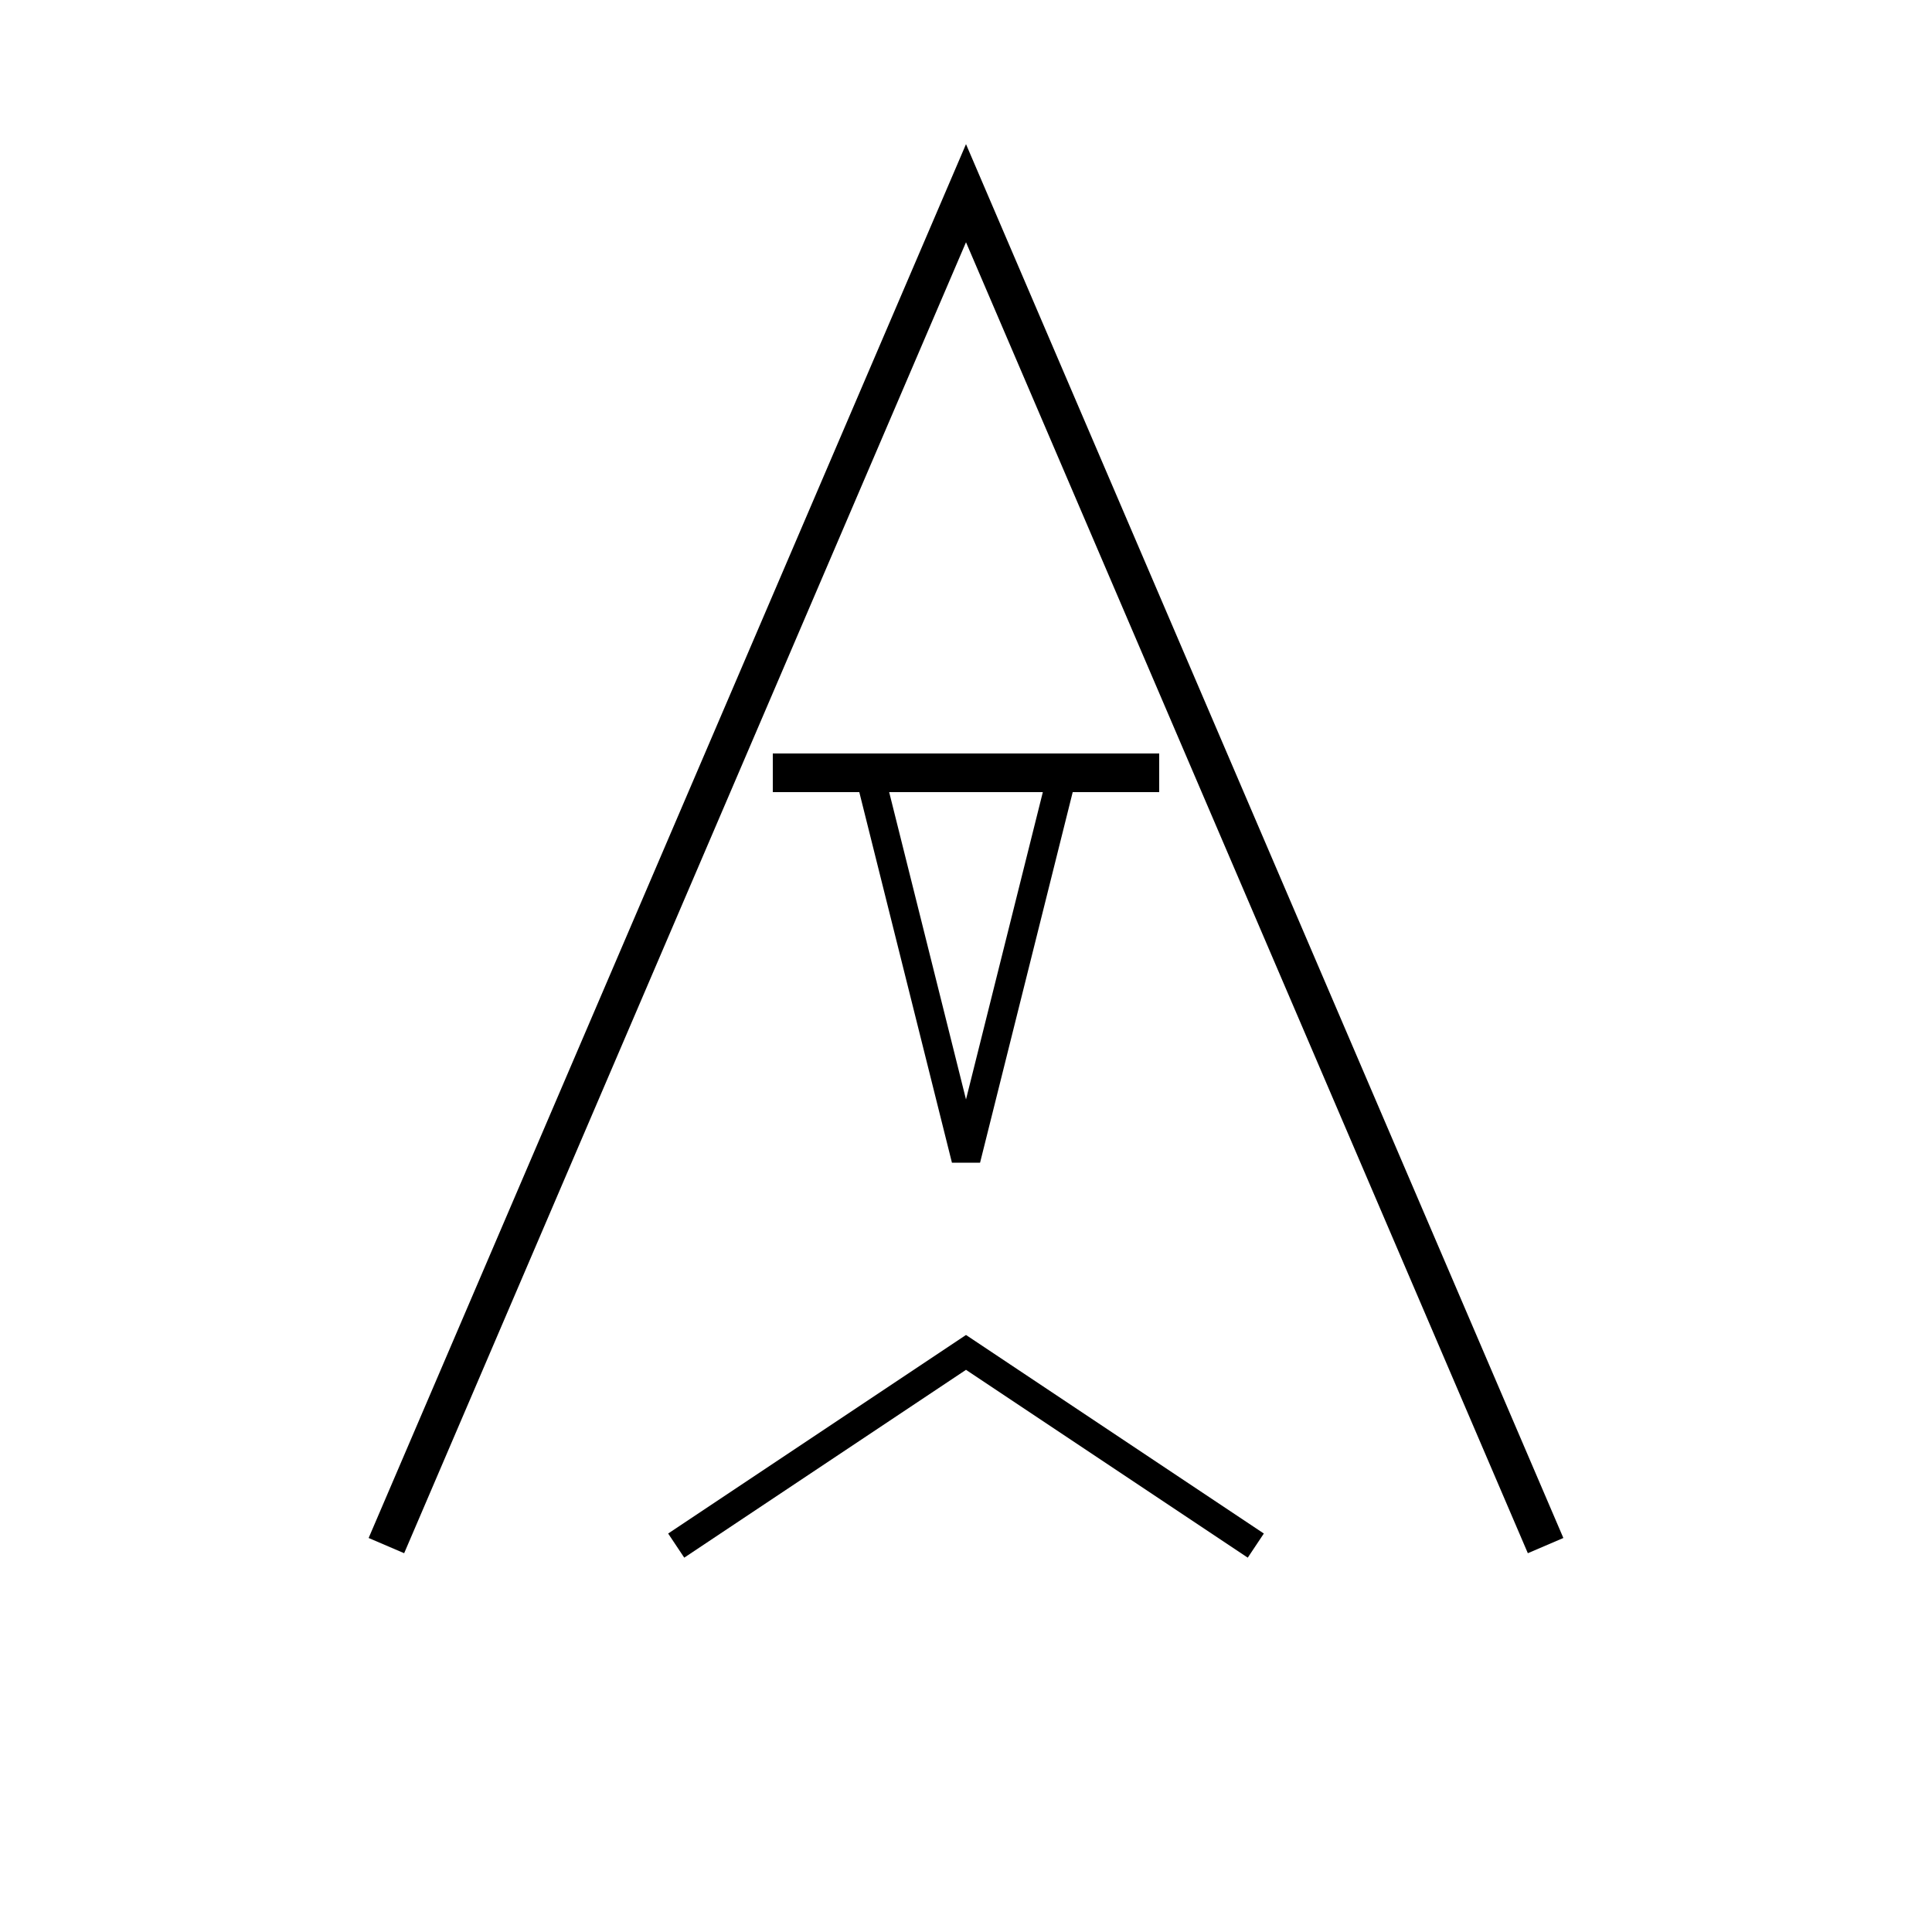 <svg xmlns="http://www.w3.org/2000/svg" viewBox="0 0 100 100" fill="none" stroke="currentColor">
  <!-- Main Volcano Shape -->
  <path d="M20 80 L50 10 L80 80" stroke-width="2"/>
  <!-- Crater -->
  <path d="M40 40 L60 40" stroke-width="2"/>
  <!-- Lava Suggestion -->
  <path d="M45 40 L50 60 L55 40" stroke-width="1.5"/>
  <path d="M35 80 L50 70 L65 80" stroke-width="1.5"/>
</svg>